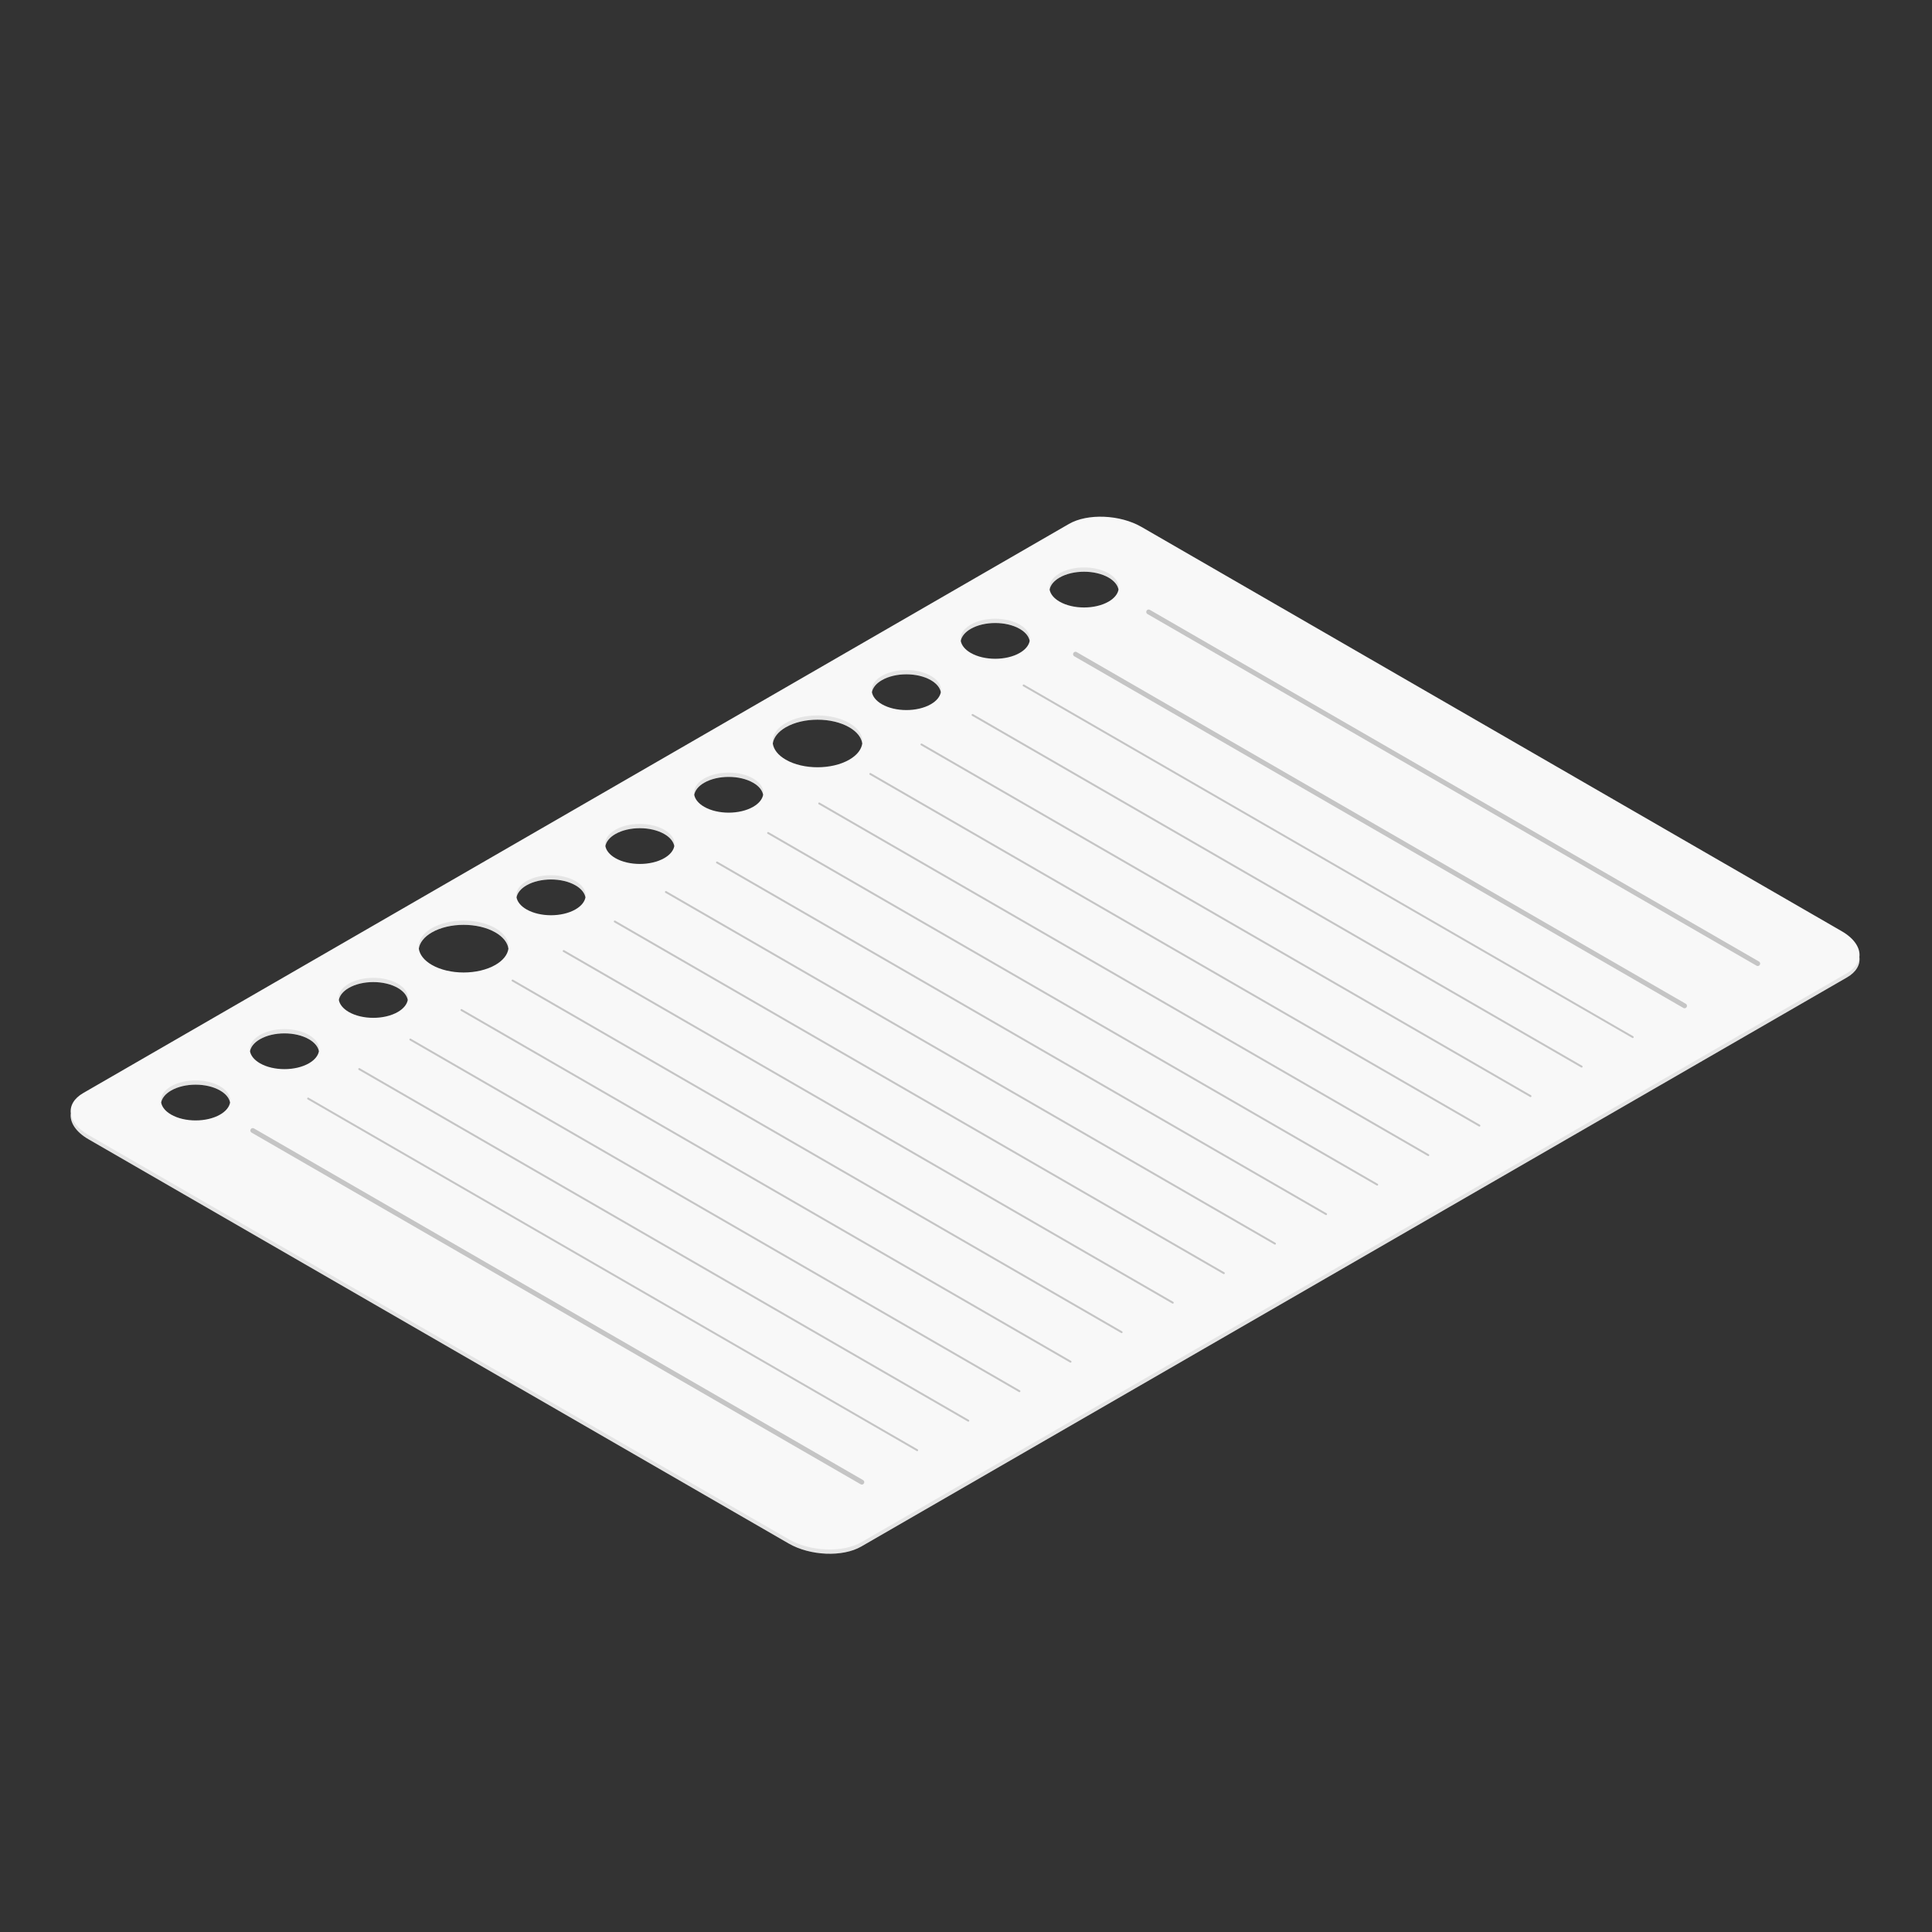 <?xml version="1.0" encoding="UTF-8" standalone="no"?><!DOCTYPE svg PUBLIC "-//W3C//DTD SVG 1.1//EN" "http://www.w3.org/Graphics/SVG/1.1/DTD/svg11.dtd"><svg width="100%" height="100%" viewBox="0 0 200 200" version="1.1" xmlns="http://www.w3.org/2000/svg" xmlns:xlink="http://www.w3.org/1999/xlink" xml:space="preserve" xmlns:serif="http://www.serif.com/" style="fill-rule:evenodd;clip-rule:evenodd;stroke-linecap:round;stroke-linejoin:round;stroke-miterlimit:1.5;"><rect x="0" y="0" width="200" height="200" fill="#333333" stroke="none"/><g><path d="M7.329,115.257c-0.117,0.915 0.505,1.911 1.825,2.673l72.49,41.852c2.222,1.283 5.59,1.423 7.515,0.312l102.04,-58.913c0.963,-0.556 1.383,-1.32 1.285,-2.106c0.117,-0.916 -0.504,-1.911 -1.825,-2.674l-72.489,-41.852c-2.223,-1.283 -5.59,-1.422 -7.515,-0.311l-102.04,58.913c-0.963,0.556 -1.384,1.32 -1.286,2.106Zm16.488,-1.122c-0.084,0.455 -0.427,0.897 -1.03,1.245c-1.4,0.808 -3.674,0.808 -5.074,-0c-0.603,-0.348 -0.947,-0.79 -1.03,-1.245c0.083,-0.454 0.427,-0.896 1.03,-1.244c1.4,-0.809 3.674,-0.809 5.074,-0c0.603,0.348 0.946,0.79 1.03,1.244Zm9.197,-5.31c-0.084,0.455 -0.427,0.896 -1.03,1.245c-1.4,0.808 -3.674,0.808 -5.074,-0c-0.603,-0.349 -0.946,-0.79 -1.03,-1.245c0.084,-0.454 0.427,-0.896 1.03,-1.244c1.4,-0.809 3.674,-0.809 5.074,-0c0.603,0.348 0.946,0.79 1.03,1.244Zm9.197,-5.31c-0.083,0.455 -0.427,0.896 -1.03,1.245c-1.4,0.808 -3.673,0.808 -5.074,-0c-0.603,-0.349 -0.946,-0.79 -1.029,-1.245c0.083,-0.454 0.426,-0.896 1.029,-1.244c1.401,-0.809 3.674,-0.809 5.074,-0c0.603,0.348 0.947,0.79 1.03,1.244Zm10.421,-5.31c-0.086,0.613 -0.535,1.212 -1.346,1.68c-1.817,1.049 -4.766,1.049 -6.583,-0c-0.811,-0.468 -1.26,-1.067 -1.346,-1.68c0.086,-0.613 0.535,-1.211 1.346,-1.68c1.817,-1.048 4.766,-1.048 6.583,0c0.811,0.469 1.26,1.067 1.346,1.68Zm7.974,-5.31c-0.084,0.455 -0.427,0.896 -1.03,1.244c-1.4,0.809 -3.674,0.809 -5.074,0c-0.603,-0.348 -0.946,-0.789 -1.03,-1.244c0.084,-0.455 0.427,-0.896 1.03,-1.244c1.4,-0.809 3.674,-0.809 5.074,-0c0.603,0.348 0.946,0.789 1.03,1.244Zm9.197,-5.31c-0.084,0.455 -0.427,0.896 -1.03,1.244c-1.4,0.809 -3.674,0.809 -5.074,0c-0.603,-0.348 -0.946,-0.789 -1.03,-1.244c0.084,-0.455 0.427,-0.896 1.03,-1.244c1.4,-0.809 3.674,-0.809 5.074,-0c0.603,0.348 0.946,0.789 1.03,1.244Zm9.197,-5.31c-0.083,0.455 -0.427,0.896 -1.03,1.244c-1.4,0.809 -3.673,0.809 -5.074,0c-0.603,-0.348 -0.946,-0.789 -1.029,-1.244c0.083,-0.455 0.426,-0.896 1.029,-1.244c1.401,-0.809 3.674,-0.809 5.074,-0c0.603,0.348 0.947,0.789 1.03,1.244Zm10.262,-5.31c-0.086,0.612 -0.535,1.21 -1.345,1.677c-1.814,1.047 -4.759,1.047 -6.573,0c-0.81,-0.467 -1.258,-1.065 -1.345,-1.677c0.087,-0.612 0.535,-1.21 1.345,-1.677c1.814,-1.048 4.759,-1.048 6.573,-0c0.81,0.467 1.259,1.065 1.345,1.677Zm8.133,-5.31c-0.084,0.455 -0.427,0.896 -1.03,1.244c-1.4,0.809 -3.674,0.809 -5.074,0c-0.603,-0.348 -0.946,-0.789 -1.03,-1.244c0.084,-0.455 0.427,-0.896 1.03,-1.244c1.4,-0.809 3.674,-0.809 5.074,-0c0.603,0.348 0.946,0.789 1.03,1.244Zm9.197,-5.31c-0.083,0.455 -0.427,0.896 -1.03,1.244c-1.4,0.809 -3.674,0.809 -5.074,0c-0.603,-0.348 -0.946,-0.789 -1.03,-1.244c0.084,-0.455 0.427,-0.896 1.03,-1.245c1.4,-0.808 3.674,-0.808 5.074,0c0.603,0.349 0.947,0.79 1.03,1.245Zm9.197,-5.31c-0.083,0.454 -0.427,0.896 -1.029,1.244c-1.401,0.809 -3.674,0.809 -5.075,0c-0.603,-0.348 -0.946,-0.79 -1.029,-1.244c0.083,-0.455 0.426,-0.896 1.029,-1.245c1.401,-0.808 3.674,-0.808 5.075,0c0.602,0.349 0.946,0.79 1.029,1.245Z" style="fill:#f8f8f8;"/><path d="M192.484,99.075l-0.01,0.07c-0.102,0.6 -0.523,1.161 -1.275,1.595l-102.04,58.913c-1.925,1.111 -5.293,0.972 -7.515,-0.312l-72.49,-41.851c-1.111,-0.642 -1.727,-1.448 -1.825,-2.233c-0.117,0.915 0.505,1.911 1.825,2.673l72.49,41.852c2.222,1.283 5.59,1.423 7.515,0.312l102.04,-58.913c0.963,-0.556 1.383,-1.32 1.285,-2.106Zm-174.871,16.244l0.1,0.061l-0.065,-0.039l-0.035,-0.022Zm-0.106,-0.069c0.029,0.02 0.059,0.04 0.09,0.06l-0.09,-0.06Zm5.486,0l-0.091,0.06c0.031,-0.02 0.061,-0.04 0.091,-0.06Zm-5.589,-0.073c0.028,0.021 0.057,0.041 0.086,0.062l-0.086,-0.062Zm5.691,-0l-0.085,0.062c0.029,-0.021 0.058,-0.041 0.085,-0.062Zm-15.773,0.006l-0,0.003l-0,-0.003Zm15.822,-0.043l-0.038,0.029l0.079,-0.063l-0.041,0.034Zm-5.829,-0.034l0.079,0.063l-0.038,-0.029l-0.041,-0.034Zm-9.998,0.004l0,0.006l-0,-0.006Zm15.951,-0.075l-0.076,0.066c0.026,-0.022 0.052,-0.044 0.076,-0.066Zm-6.037,-0c0.025,0.022 0.05,0.044 0.076,0.066l-0.076,-0.066Zm-9.916,0.001l0.001,0.009l-0.001,-0.009Zm16.036,-0.079l-0.069,0.066c0.023,-0.022 0.047,-0.044 0.069,-0.066Zm-6.202,0c0.022,0.022 0.045,0.044 0.069,0.066l-0.069,-0.066Zm-9.832,0.006l-0,0.012l-0,-0.012Zm16.112,-0.087l-0.067,0.07c0.023,-0.023 0.045,-0.046 0.067,-0.07Zm-6.358,0c0.021,0.024 0.044,0.047 0.067,0.07l-0.067,-0.07Zm-9.75,0.015l-0.001,0.014l0.001,-0.014Zm9.687,-0.088l0.061,0.071l-0.036,-0.041l-0.025,-0.03Zm6.459,0.03l-0.036,0.041l0.061,-0.071l-0.025,0.03Zm-16.138,-0.015l-0.002,0.016l0.002,-0.016Zm9.617,-0.095c0.017,0.024 0.036,0.048 0.055,0.072l-0.055,-0.072Zm6.608,0l-0.055,0.072c0.019,-0.024 0.037,-0.048 0.055,-0.072Zm-16.214,0.023l-0.003,0.018l0.003,-0.018Zm16.272,-0.107l-0.05,0.073c0.017,-0.024 0.034,-0.048 0.05,-0.073Zm-6.724,0c0.016,0.025 0.032,0.049 0.05,0.073l-0.05,-0.073Zm-9.535,0.035l-0.004,0.02l0.004,-0.02Zm16.35,-0.197l-0.041,0.078l-0.046,0.078c0.033,-0.052 0.062,-0.104 0.087,-0.156Zm-6.866,0.078l-0.041,-0.078c0.026,0.052 0.055,0.104 0.088,0.156l-0.047,-0.078Zm-9.467,0.048l-0.005,0.022l0.005,-0.022Zm0.02,-0.071l-0.007,0.023l0.007,-0.023Zm0.023,-0.071l-0.008,0.025l0.008,-0.025Zm9.346,-0.069c0.01,0.026 0.022,0.052 0.034,0.078l-0.034,-0.078Zm6.982,-0l-0.035,0.078c0.013,-0.026 0.024,-0.052 0.035,-0.078Zm-16.302,-0.001l-0.01,0.026l0.01,-0.026Zm9.244,-0.256c-0.111,-0.601 0.232,-1.225 1.03,-1.685c1.4,-0.808 3.674,-0.808 5.074,0c0.909,0.525 1.228,1.262 0.956,1.936c0.034,-0.083 0.058,-0.167 0.074,-0.251c-0.084,-0.454 -0.427,-0.896 -1.03,-1.244c-1.4,-0.809 -3.674,-0.809 -5.074,-0c-0.603,0.348 -0.947,0.79 -1.03,1.244Zm0.019,0.085l-0.019,-0.085c0.015,0.084 0.04,0.168 0.073,0.251l-0.03,-0.081c-0.008,-0.028 -0.016,-0.056 -0.024,-0.085Zm-9.234,0.102l-0.011,0.027l0.011,-0.027Zm0.032,-0.069l-0.013,0.028l0.013,-0.028Zm0.036,-0.068l-0.015,0.029l0.015,-0.029Zm0.038,-0.068l-0.016,0.029l0.016,-0.029Zm0.042,-0.066l-0.019,0.029l0.019,-0.029Zm0.044,-0.067l-0.02,0.03l0.02,-0.03Zm0.048,-0.065l-0.022,0.03l0.022,-0.03Zm0.051,-0.065l-0.023,0.03l0.023,-0.03Zm0.054,-0.064l-0.025,0.03l0.025,-0.03Zm0.057,-0.063l-0.026,0.03l0.026,-0.03Zm0.061,-0.062l-0.029,0.029l0.029,-0.029Zm0.063,-0.061l-0.03,0.028l0.03,-0.028Zm0.066,-0.06l-0.03,0.028l0.03,-0.028Zm0.07,-0.06l-0.032,0.028l0.032,-0.028Zm0.073,-0.058l-0.033,0.026l0.033,-0.026Zm0.076,-0.057l-0.034,0.025l0.034,-0.025Zm0.079,-0.056l-0.034,0.024l0.034,-0.024Zm0.083,-0.056l-0.034,0.023l0.034,-0.023Zm0.085,-0.053l-0.029,0.018l0.029,-0.018Zm18.284,-3.195l0.1,0.061l-0.065,-0.039l-0.035,-0.022Zm-0.106,-0.069c0.03,0.02 0.06,0.04 0.09,0.06l-0.09,-0.06Zm5.486,0l-0.09,0.06c0.031,-0.02 0.061,-0.04 0.09,-0.06Zm-5.589,-0.073c0.028,0.021 0.057,0.041 0.086,0.062l-0.086,-0.062Zm5.692,-0l-0.086,0.062c0.029,-0.021 0.058,-0.041 0.086,-0.062Zm0.048,-0.037l-0.038,0.029l0.079,-0.063l-0.041,0.034Zm-5.829,-0.034l0.079,0.063l-0.038,-0.029l-0.041,-0.034Zm-0.084,-0.071c0.025,0.022 0.05,0.044 0.077,0.066l-0.077,-0.066Zm6.038,-0l-0.076,0.066c0.026,-0.022 0.051,-0.044 0.076,-0.066Zm0.082,-0.078l-0.069,0.066c0.024,-0.022 0.047,-0.044 0.069,-0.066Zm-6.202,0c0.022,0.022 0.045,0.044 0.069,0.066l-0.069,-0.066Zm6.28,-0.081l-0.067,0.07c0.023,-0.023 0.046,-0.046 0.067,-0.07Zm-6.358,0c0.022,0.024 0.044,0.047 0.067,0.07l-0.067,-0.07Zm-0.063,-0.073l0.061,0.071l-0.036,-0.041l-0.025,-0.03Zm6.459,0.03l-0.036,0.041l0.061,-0.071l-0.025,0.03Zm-6.521,-0.11c0.018,0.024 0.036,0.048 0.055,0.072l-0.055,-0.072Zm6.608,0l-0.055,0.072c0.019,-0.024 0.037,-0.048 0.055,-0.072Zm0.058,-0.084l-0.05,0.073c0.017,-0.024 0.034,-0.048 0.05,-0.073Zm-6.724,0c0.016,0.025 0.033,0.049 0.05,0.073l-0.05,-0.073Zm6.815,-0.163l-0.041,0.079l-0.046,0.077c0.033,-0.051 0.062,-0.103 0.087,-0.156Zm-6.865,0.079l-0.041,-0.079c0.025,0.053 0.054,0.105 0.087,0.156l-0.046,-0.077Zm-0.079,-0.163c0.01,0.026 0.022,0.052 0.034,0.078l-0.034,-0.078Zm6.982,-0l-0.034,0.078c0.012,-0.026 0.024,-0.052 0.034,-0.078Zm-6.985,-0.006c-0.271,-0.674 0.048,-1.411 0.957,-1.936c1.4,-0.808 3.674,-0.808 5.074,0c0.909,0.525 1.228,1.262 0.957,1.936c0.033,-0.083 0.057,-0.167 0.073,-0.251c-0.084,-0.454 -0.427,-0.896 -1.03,-1.244c-1.4,-0.809 -3.674,-0.809 -5.074,-0c-0.603,0.348 -0.946,0.79 -1.03,1.244c0.016,0.084 0.04,0.168 0.073,0.251Zm10.054,-4.377c0.033,0.021 0.066,0.041 0.1,0.061l-0.1,-0.061Zm-0.106,-0.069c0.03,0.02 0.06,0.04 0.091,0.06l-0.091,-0.06Zm5.486,0l-0.09,0.06c0.031,-0.02 0.061,-0.04 0.09,-0.06Zm-5.588,-0.073c0.028,0.021 0.056,0.041 0.086,0.061l-0.086,-0.061Zm5.691,-0l-0.086,0.061c0.03,-0.02 0.058,-0.04 0.086,-0.061Zm0.048,-0.037l-0.038,0.029l0.08,-0.063l-0.042,0.034Zm-5.829,-0.034l0.08,0.063l-0.039,-0.029l-0.041,-0.034Zm-0.083,-0.071c0.024,0.022 0.05,0.044 0.076,0.066l-0.076,-0.066Zm6.037,-0l-0.076,0.066c0.026,-0.022 0.051,-0.044 0.076,-0.066Zm0.082,-0.078l-0.069,0.066c0.024,-0.022 0.047,-0.044 0.069,-0.066Zm-6.202,0c0.023,0.022 0.046,0.044 0.07,0.066l-0.07,-0.066Zm6.28,-0.081l-0.066,0.07c0.023,-0.023 0.045,-0.046 0.066,-0.07Zm-6.357,0c0.021,0.024 0.043,0.047 0.066,0.07l-0.066,-0.07Zm-0.064,-0.073l0.061,0.071l-0.036,-0.041l-0.025,-0.03Zm6.459,0.03l-0.036,0.041l0.061,-0.071l-0.025,0.03Zm-6.52,-0.11c0.017,0.024 0.035,0.048 0.054,0.071l-0.054,-0.071Zm6.607,0l-0.055,0.071c0.019,-0.023 0.038,-0.047 0.055,-0.071Zm0.058,-0.084l-0.05,0.073c0.018,-0.024 0.034,-0.048 0.05,-0.073Zm-6.723,0c0.015,0.025 0.032,0.049 0.049,0.073l-0.049,-0.073Zm6.815,-0.163l-0.041,0.079l-0.047,0.077c0.033,-0.051 0.062,-0.103 0.088,-0.156Zm-6.866,0.079l-0.041,-0.079c0.025,0.053 0.055,0.105 0.087,0.156l-0.046,-0.077Zm6.904,-0.163l-0.035,0.078c0.012,-0.026 0.024,-0.052 0.035,-0.078Zm-6.983,-0c0.011,0.026 0.022,0.052 0.035,0.078l-0.035,-0.078Zm-0.002,-0.006c-0.272,-0.674 0.047,-1.411 0.956,-1.936c1.401,-0.808 3.674,-0.808 5.074,-0c0.909,0.525 1.228,1.262 0.957,1.936c0.033,-0.083 0.058,-0.167 0.073,-0.251c-0.083,-0.454 -0.427,-0.896 -1.03,-1.244c-1.4,-0.809 -3.673,-0.809 -5.074,-0c-0.603,0.348 -0.946,0.79 -1.029,1.244c0.015,0.084 0.039,0.168 0.073,0.251Zm9.447,-3.944l0.026,0.016l-0.026,-0.016Zm6.793,-0l-0.026,0.016l0.026,-0.016Zm-6.874,-0.051l0.029,0.019l-0.008,-0.005l-0.021,-0.014Zm6.934,0.014l-0.008,0.005l0.029,-0.019l-0.021,0.014Zm-7.01,-0.065l0.03,0.021l-0.011,-0.008l-0.019,-0.013Zm7.088,0.013l-0.011,0.008l0.03,-0.021l-0.019,0.013Zm-7.16,-0.063l0.03,0.021l-0.015,-0.01l-0.015,-0.011Zm7.236,0.011l-0.015,0.01l0.03,-0.021l-0.015,0.011Zm0.073,-0.053l-0.017,0.012l0.029,-0.021l-0.012,0.009Zm-7.379,-0.009l0.029,0.021l-0.017,-0.012l-0.012,-0.009Zm-0.067,-0.052l0.027,0.021l-0.019,-0.014l-0.008,-0.007Zm7.517,0.007l-0.019,0.014l0.027,-0.021l-0.008,0.007Zm0.072,-0.059l-0.024,0.019l0.024,-0.019Zm-7.653,0l0.024,0.019l-0.024,-0.019Zm7.715,-0.053l-0.015,0.013l0.015,-0.013Zm-7.777,0l0.015,0.013l-0.015,-0.013Zm7.855,-0.071l-0.019,0.018l0.019,-0.018Zm-7.933,0l0.019,0.018l-0.019,-0.018Zm7.976,-0.041l-0.005,0.006l0.023,-0.023l-0.018,0.017Zm-8.037,-0.017l0.023,0.023l-0.005,-0.006l-0.018,-0.017Zm8.094,-0.04l-0.008,0.008l0.024,-0.025l-0.016,0.017Zm-8.149,-0.017l0.024,0.025l-0.008,-0.008l-0.016,-0.017Zm8.204,-0.041l-0.011,0.011l0.024,-0.026l-0.013,0.015Zm-8.256,-0.015l0.024,0.026l-0.011,-0.011l-0.013,-0.015Zm-0.049,-0.056l0.023,0.026l-0.013,-0.014l-0.01,-0.012Zm8.357,0.012l-0.013,0.014l0.023,-0.026l-0.01,0.012Zm-8.403,-0.069l0.022,0.027l-0.015,-0.018l-0.007,-0.009Zm8.452,0.009l-0.015,0.018l0.022,-0.027l-0.007,0.009Zm-8.496,-0.066l0.021,0.028l-0.017,-0.021l-0.004,-0.007Zm8.542,0.007l-0.016,0.021l0.021,-0.028l-0.005,0.007Zm-8.584,-0.065l0.021,0.03l-0.018,-0.026l-0.003,-0.004Zm8.628,0.004l-0.018,0.026l0.021,-0.03l-0.003,0.004Zm140.187,-0.024l-0.001,0.021l0.001,-0.021Zm-148.852,-0.035l0.024,0.036l-0.026,-0.038l-0.021,-0.034l0.023,0.036Zm8.707,-0.002l-0.026,0.038l0.024,-0.036l0.023,-0.036l-0.021,0.034Zm140.149,-0.033l-0.001,0.011l0.001,-0.028l-0,0.017Zm-140.111,-0.028l-0.004,0.007l0.021,-0.037l-0.017,0.03Zm-8.802,-0.03l0.021,0.037l-0.004,-0.007l-0.017,-0.03Zm148.913,-0.029l-0,0.016l-0.001,-0.029l0.001,0.013Zm-148.946,-0.029l0.02,0.037l-0.006,-0.011l-0.014,-0.026Zm8.871,0.026l-0.006,0.011l0.02,-0.037l-0.014,0.026Zm-8.901,-0.085l0.019,0.038l-0.008,-0.015l-0.011,-0.023Zm8.934,0.023l-0.008,0.015l0.019,-0.038l-0.011,0.023Zm140.038,-0.022l0,0.019l-0.001,-0.027l0.001,0.008Zm-149.001,-0.06l0.019,0.039l-0.01,-0.02l-0.009,-0.019Zm8.994,0.019l-0.01,0.02l0.019,-0.039l-0.009,0.019Zm139.998,-0.048l0.001,0.015l-0.001,-0.015Zm-149.017,-0.03l0.017,0.041l-0.011,-0.025l-0.006,-0.016Zm9.047,0.016l-0.011,0.025l0.017,-0.041l-0.006,0.016Zm-9.071,-0.076l0.018,0.045l-0.013,-0.033l-0.005,-0.012Zm9.096,0.012l-0.013,0.033l0.018,-0.045l-0.005,0.012Zm139.929,-0.023l0.004,0.019l-0.004,-0.019Zm-149.027,0.005c-0.315,-0.86 0.106,-1.791 1.261,-2.458c1.817,-1.049 4.766,-1.049 6.583,-0c1.155,0.667 1.575,1.598 1.261,2.458c0.041,-0.112 0.069,-0.225 0.085,-0.338c-0.086,-0.613 -0.535,-1.211 -1.346,-1.68c-1.817,-1.048 -4.766,-1.048 -6.583,0c-0.811,0.469 -1.26,1.067 -1.346,1.68c0.016,0.113 0.044,0.226 0.085,0.338Zm149.013,-0.077l0.002,0.009l-0.006,-0.028l0.004,0.019Zm-0.021,-0.088l0.004,0.015l-0.008,-0.03l0.004,0.015Zm-0.025,-0.088l0.005,0.019l-0.009,-0.029l0.004,0.01Zm-0.032,-0.092l0.008,0.023l-0.008,-0.023Zm-0.037,-0.094l0.005,0.012l-0.005,-0.012Zm-0.034,-0.076l0.004,0.007l-0.013,-0.027l0.009,0.02Zm-0.042,-0.088l0.006,0.014l-0.015,-0.031l0.009,0.017Zm-0.047,-0.087l0.01,0.018l-0.017,-0.03l0.007,0.012Zm-0.051,-0.086l0.012,0.019l-0.016,-0.026l0.004,0.007Zm-0.055,-0.087l0.002,0.004l-0.002,-0.004Zm-0.06,-0.085l0.004,0.005l-0.018,-0.024l0.014,0.019Zm-0.063,-0.085l0.008,0.011l-0.023,-0.029l0.015,0.018Zm-0.068,-0.085l0.013,0.016l-0.025,-0.03l0.012,0.014Zm-0.072,-0.084l0.016,0.019l-0.023,-0.027l0.007,0.008Zm-0.079,-0.086l0.015,0.016l-0.015,-0.016Zm-0.095,-0.097l0.021,0.02l-0.021,-0.02Zm-0.067,-0.065l0.009,0.009l-0.029,-0.027l0.02,0.018Zm-0.089,-0.081l0.016,0.014l-0.033,-0.028l0.017,0.014Zm-0.093,-0.08l0.021,0.018l-0.032,-0.028l0.011,0.01Zm-0.102,-0.083l0.026,0.02l-0.026,-0.02Zm-0.112,-0.086l0.018,0.013l-0.018,-0.013Zm-0.089,-0.066l0.009,0.008l-0.034,-0.025l0.025,0.017Zm-0.11,-0.075l0.017,0.011l-0.039,-0.026l0.022,0.015Zm-0.113,-0.075l0.024,0.016l-0.04,-0.026l0.016,0.01Zm-0.118,-0.074l0.027,0.017l-0.036,-0.022l0.009,0.005Zm-136.379,-2.394c0.032,0.021 0.066,0.041 0.1,0.06l-0.1,-0.06Zm-0.106,-0.069c0.029,0.02 0.059,0.04 0.09,0.059l-0.09,-0.059Zm5.486,0l-0.09,0.059c0.03,-0.019 0.06,-0.039 0.09,-0.059Zm-5.589,-0.073c0.028,0.02 0.057,0.041 0.086,0.061l-0.086,-0.061Zm5.691,-0l-0.085,0.061c0.029,-0.02 0.058,-0.04 0.085,-0.061Zm-5.78,-0.071l0.079,0.063l-0.038,-0.029l-0.041,-0.034Zm5.829,0.034l-0.038,0.029l0.079,-0.063l-0.041,0.034Zm-5.913,-0.105c0.025,0.022 0.05,0.044 0.076,0.065l-0.076,-0.065Zm6.038,-0l-0.077,0.065c0.027,-0.021 0.052,-0.043 0.077,-0.065Zm0.082,-0.078l-0.069,0.066c0.024,-0.022 0.047,-0.044 0.069,-0.066Zm-6.202,0c0.022,0.022 0.045,0.044 0.069,0.066l-0.069,-0.066Zm-0.078,-0.081c0.021,0.023 0.044,0.047 0.067,0.07l-0.067,-0.07Zm6.358,0l-0.067,0.07c0.023,-0.023 0.045,-0.046 0.067,-0.07Zm-6.421,-0.073l0.061,0.071l-0.036,-0.041l-0.025,-0.03Zm6.459,0.03l-0.036,0.041l0.061,-0.071l-0.025,0.03Zm-6.521,-0.11c0.017,0.024 0.036,0.048 0.055,0.071l-0.055,-0.071Zm6.608,0l-0.055,0.071c0.019,-0.023 0.037,-0.047 0.055,-0.071Zm0.058,-0.084l-0.05,0.073c0.017,-0.024 0.034,-0.048 0.05,-0.073Zm-6.724,0c0.016,0.024 0.033,0.049 0.05,0.073l-0.05,-0.073Zm6.815,-0.163l-0.041,0.079l-0.046,0.077c0.033,-0.051 0.062,-0.103 0.087,-0.156Zm-6.866,0.079l-0.041,-0.079c0.026,0.053 0.055,0.105 0.088,0.156l-0.047,-0.077Zm6.904,-0.164l-0.034,0.079c0.012,-0.026 0.023,-0.052 0.034,-0.079Zm-6.982,0c0.01,0.027 0.022,0.053 0.034,0.079l-0.034,-0.079Zm-0.076,-0.256c-0.111,-0.601 0.232,-1.225 1.03,-1.685c1.4,-0.809 3.674,-0.809 5.074,-0c0.909,0.525 1.228,1.262 0.956,1.936c0.034,-0.083 0.058,-0.167 0.074,-0.251c-0.084,-0.455 -0.427,-0.896 -1.03,-1.244c-1.4,-0.809 -3.674,-0.809 -5.074,-0c-0.603,0.348 -0.946,0.789 -1.03,1.244Zm0.019,0.085l-0.019,-0.085c0.016,0.084 0.04,0.168 0.073,0.251l-0.029,-0.081c-0.009,-0.028 -0.017,-0.057 -0.025,-0.085Zm10.108,-4.211c0.033,0.021 0.066,0.041 0.1,0.06l-0.1,-0.06Zm5.38,-0.069l-0.09,0.059c0.031,-0.019 0.061,-0.039 0.09,-0.059Zm-5.486,-0c0.03,0.02 0.06,0.04 0.09,0.059l-0.09,-0.059Zm-0.102,-0.073c0.028,0.02 0.056,0.041 0.085,0.061l-0.085,-0.061Zm5.691,-0l-0.086,0.061c0.029,-0.02 0.058,-0.04 0.086,-0.061Zm0.048,-0.037l-0.038,0.029l0.079,-0.063l-0.041,0.034Zm-5.829,-0.034l0.079,0.063l-0.038,-0.029l-0.041,-0.034Zm-0.084,-0.071c0.025,0.022 0.05,0.044 0.077,0.065l-0.077,-0.065Zm6.038,-0l-0.076,0.065c0.026,-0.021 0.051,-0.043 0.076,-0.065Zm0.082,-0.078l-0.069,0.066c0.024,-0.022 0.047,-0.044 0.069,-0.066Zm-6.202,0c0.022,0.022 0.045,0.044 0.069,0.066l-0.069,-0.066Zm6.28,-0.081l-0.067,0.07c0.024,-0.023 0.046,-0.046 0.067,-0.07Zm-6.358,0c0.022,0.023 0.044,0.047 0.067,0.07l-0.067,-0.07Zm-0.063,-0.073l0.061,0.071l-0.036,-0.041l-0.025,-0.03Zm6.459,0.03l-0.036,0.041l0.061,-0.071l-0.025,0.03Zm-6.521,-0.11c0.018,0.024 0.036,0.048 0.055,0.071l-0.055,-0.071Zm6.608,0l-0.055,0.071c0.019,-0.023 0.037,-0.047 0.055,-0.071Zm0.058,-0.084l-0.05,0.073c0.017,-0.024 0.034,-0.048 0.05,-0.073Zm-6.724,0c0.016,0.024 0.033,0.049 0.05,0.073l-0.05,-0.073Zm6.816,-0.163l-0.041,0.079l-0.047,0.077c0.033,-0.051 0.062,-0.103 0.088,-0.156Zm-6.866,0.079l-0.041,-0.079c0.025,0.053 0.054,0.105 0.087,0.156l-0.046,-0.077Zm-0.079,-0.164c0.01,0.027 0.022,0.053 0.034,0.079l-0.034,-0.079Zm6.982,0l-0.034,0.079c0.012,-0.026 0.024,-0.052 0.034,-0.079Zm-6.985,-0.005c-0.271,-0.674 0.048,-1.411 0.957,-1.936c1.4,-0.809 3.674,-0.809 5.074,-0c0.909,0.525 1.228,1.262 0.957,1.936c0.033,-0.083 0.057,-0.167 0.073,-0.251c-0.084,-0.455 -0.427,-0.896 -1.03,-1.244c-1.4,-0.809 -3.674,-0.809 -5.074,-0c-0.603,0.348 -0.946,0.789 -1.03,1.244c0.016,0.084 0.04,0.168 0.073,0.251Zm10.054,-4.377c0.033,0.021 0.066,0.041 0.1,0.06l-0.1,-0.06Zm-0.106,-0.069c0.03,0.02 0.06,0.04 0.091,0.059l-0.091,-0.059Zm5.486,-0l-0.09,0.059c0.031,-0.019 0.061,-0.039 0.09,-0.059Zm-5.588,-0.073c0.028,0.02 0.056,0.041 0.086,0.061l-0.086,-0.061Zm5.691,-0l-0.086,0.061c0.03,-0.02 0.058,-0.041 0.086,-0.061Zm0.048,-0.037l-0.038,0.029l0.08,-0.063l-0.042,0.034Zm-5.829,-0.034l0.08,0.063l-0.039,-0.029l-0.041,-0.034Zm-0.083,-0.071c0.024,0.022 0.05,0.044 0.076,0.065l-0.076,-0.065Zm6.037,-0l-0.076,0.065c0.026,-0.021 0.051,-0.043 0.076,-0.065Zm0.083,-0.078l-0.07,0.066c0.024,-0.022 0.047,-0.044 0.07,-0.066Zm-6.203,0c0.023,0.022 0.046,0.044 0.07,0.066l-0.07,-0.066Zm-0.077,-0.081c0.021,0.023 0.043,0.047 0.066,0.07l-0.066,-0.07Zm6.357,0l-0.066,0.07c0.023,-0.023 0.045,-0.046 0.066,-0.07Zm-6.421,-0.073l0.062,0.071l-0.037,-0.041l-0.025,-0.03Zm6.459,0.03l-0.036,0.041l0.061,-0.071l-0.025,0.03Zm-6.52,-0.11c0.017,0.024 0.035,0.048 0.054,0.071l-0.054,-0.071Zm6.607,0l-0.055,0.071c0.019,-0.023 0.038,-0.047 0.055,-0.071Zm0.058,-0.084l-0.05,0.073c0.018,-0.024 0.034,-0.048 0.05,-0.073Zm-6.723,0c0.015,0.024 0.032,0.049 0.05,0.073l-0.05,-0.073Zm6.815,-0.163l-0.041,0.079l-0.047,0.077c0.033,-0.051 0.062,-0.103 0.088,-0.156Zm-6.866,0.079l-0.041,-0.079c0.025,0.053 0.055,0.105 0.087,0.156l-0.046,-0.077Zm-0.079,-0.164c0.011,0.027 0.022,0.053 0.035,0.079l-0.035,-0.079Zm6.983,0l-0.035,0.079c0.012,-0.026 0.024,-0.052 0.035,-0.079Zm-7.058,-0.256c-0.111,-0.601 0.232,-1.225 1.029,-1.685c1.401,-0.809 3.674,-0.809 5.074,-0c0.909,0.525 1.228,1.262 0.957,1.936c0.033,-0.083 0.058,-0.167 0.073,-0.251c-0.083,-0.455 -0.427,-0.896 -1.03,-1.244c-1.4,-0.809 -3.673,-0.809 -5.074,-0c-0.603,0.348 -0.946,0.789 -1.029,1.244Zm0.018,0.085l-0.018,-0.085c0.015,0.084 0.039,0.168 0.073,0.251l-0.03,-0.081c-0.008,-0.028 -0.016,-0.057 -0.025,-0.085Zm16.137,-3.781l-0.025,0.016l0.025,-0.016Zm-6.783,0l0.025,0.016l-0.025,-0.016Zm-0.081,-0.051l0.029,0.019l-0.008,-0.005l-0.021,-0.014Zm6.924,0.014l-0.008,0.005l0.029,-0.019l-0.021,0.014Zm0.078,-0.051l-0.011,0.007l0.03,-0.02l-0.019,0.013Zm-7.078,-0.013l0.03,0.02l-0.011,-0.007l-0.019,-0.013Zm7.154,-0.04l-0.014,0.01l0.029,-0.021l-0.015,0.011Zm-7.226,-0.011l0.03,0.021l-0.015,-0.01l-0.015,-0.011Zm7.299,-0.042l-0.017,0.013l0.029,-0.022l-0.012,0.009Zm-7.368,-0.009l0.028,0.022l-0.017,-0.013l-0.011,-0.009Zm7.439,-0.045l-0.019,0.015l0.027,-0.021l-0.008,0.006Zm-7.506,-0.006l0.026,0.021l-0.018,-0.015l-0.008,-0.006Zm-0.065,-0.052l0.024,0.019l-0.024,-0.019Zm7.643,-0l-0.023,0.019l0.023,-0.019Zm0.062,-0.053l-0.014,0.012l0.014,-0.012Zm-7.766,0l0.013,0.012l-0.013,-0.012Zm-0.077,-0.069l0.018,0.016l-0.018,-0.016Zm7.919,-0l-0.017,0.016l0.017,-0.016Zm-7.98,-0.059l0.022,0.021l-0.005,-0.005l-0.017,-0.016Zm8.025,0.016l-0.005,0.005l0.021,-0.021l-0.016,0.016Zm0.057,-0.057l-0.008,0.008l0.023,-0.024l-0.015,0.016Zm-8.137,-0.016l0.022,0.024l-0.008,-0.008l-0.014,-0.016Zm-0.052,-0.056l0.022,0.025l-0.01,-0.011l-0.012,-0.014Zm8.243,0.014l-0.01,0.011l0.023,-0.025l-0.013,0.014Zm-8.292,-0.07l0.021,0.025l-0.012,-0.014l-0.009,-0.011Zm8.344,0.011l-0.012,0.014l0.022,-0.025l-0.01,0.011Zm-8.391,-0.068l0.021,0.026l-0.014,-0.017l-0.007,-0.009Zm8.44,0.009l-0.014,0.017l0.021,-0.026l-0.007,0.009Zm-8.484,-0.066l0.02,0.025l-0.016,-0.019l-0.004,-0.006Zm8.531,0.006l-0.015,0.019l0.019,-0.025l-0.004,0.006Zm-8.573,-0.064l0.018,0.025l-0.018,-0.025Zm8.619,0l-0.018,0.025l0.018,-0.025Zm-8.656,-0.055l0.007,0.01l-0.009,-0.012l-0.016,-0.026l0.018,0.028Zm8.695,-0.002l-0.008,0.012l0.006,-0.01l0.018,-0.028l-0.016,0.026Zm-8.75,-0.087l0.019,0.031l-0.004,-0.005l-0.015,-0.026Zm8.788,0.026l-0.003,0.005l0.018,-0.031l-0.015,0.026Zm-8.821,-0.085l0.018,0.032l-0.006,-0.009l-0.012,-0.023Zm8.857,0.023l-0.005,0.009l0.018,-0.032l-0.013,0.023Zm0.033,-0.062l-0.007,0.013l0.017,-0.034l-0.01,0.021Zm-8.921,-0.021l0.017,0.034l-0.007,-0.013l-0.01,-0.021Zm-0.029,-0.059l0.017,0.035l-0.009,-0.018l-0.008,-0.017Zm8.981,0.017l-0.009,0.018l0.017,-0.035l-0.008,0.017Zm-9.006,-0.077l0.016,0.038l-0.011,-0.023l-0.005,-0.015Zm9.034,0.015l-0.01,0.023l0.016,-0.038l-0.006,0.015Zm-9.058,-0.075l0.016,0.041l-0.012,-0.029l-0.004,-0.012Zm9.083,0.012l-0.012,0.029l0.016,-0.041l-0.004,0.012Zm-9.087,-0.023c-0.311,-0.858 0.109,-1.786 1.261,-2.451c1.814,-1.047 4.759,-1.047 6.573,-0c1.152,0.665 1.573,1.593 1.261,2.451c0.04,-0.11 0.068,-0.221 0.084,-0.333c-0.086,-0.612 -0.535,-1.21 -1.345,-1.677c-1.814,-1.048 -4.759,-1.048 -6.573,-0c-0.81,0.467 -1.258,1.065 -1.345,1.677c0.016,0.112 0.044,0.223 0.084,0.333Zm11.108,-4.459l0.1,0.06l-0.065,-0.038l-0.035,-0.022Zm-0.106,-0.069c0.029,0.02 0.059,0.04 0.09,0.059l-0.09,-0.059Zm5.486,-0l-0.09,0.059c0.03,-0.019 0.061,-0.039 0.09,-0.059Zm-5.589,-0.074c0.028,0.021 0.057,0.042 0.086,0.062l-0.086,-0.062Zm5.691,0l-0.085,0.062c0.029,-0.02 0.058,-0.041 0.085,-0.062Zm-5.78,-0.07l0.079,0.063l-0.038,-0.03l-0.041,-0.033Zm5.829,0.033l-0.038,0.03l0.079,-0.063l-0.041,0.033Zm-5.913,-0.104c0.025,0.022 0.05,0.044 0.076,0.065l-0.076,-0.065Zm6.038,-0l-0.077,0.065c0.027,-0.021 0.052,-0.043 0.077,-0.065Zm0.082,-0.078l-0.069,0.066c0.024,-0.022 0.047,-0.044 0.069,-0.066Zm-6.202,-0c0.022,0.022 0.045,0.044 0.069,0.066l-0.069,-0.066Zm-0.078,-0.081c0.021,0.023 0.044,0.047 0.067,0.07l-0.067,-0.07Zm6.358,0l-0.067,0.07c0.023,-0.023 0.045,-0.047 0.067,-0.07Zm-6.421,-0.073l0.061,0.071l-0.036,-0.041l-0.025,-0.03Zm6.459,0.03l-0.036,0.041l0.061,-0.071l-0.025,0.03Zm-6.521,-0.11c0.018,0.024 0.036,0.048 0.055,0.071l-0.055,-0.071Zm6.608,-0l-0.055,0.071c0.019,-0.023 0.037,-0.047 0.055,-0.071Zm0.058,-0.084l-0.05,0.073c0.017,-0.024 0.034,-0.049 0.05,-0.073Zm-6.724,-0c0.016,0.024 0.033,0.049 0.05,0.073l-0.05,-0.073Zm6.815,-0.163l-0.041,0.079l-0.046,0.077c0.033,-0.051 0.062,-0.103 0.087,-0.156Zm-6.866,0.079l-0.04,-0.079c0.025,0.053 0.054,0.105 0.087,0.156l-0.047,-0.077Zm6.904,-0.164l-0.034,0.079c0.012,-0.026 0.024,-0.052 0.034,-0.079Zm-6.982,0c0.01,0.027 0.022,0.053 0.034,0.079l-0.034,-0.079Zm-0.003,-0.006c-0.271,-0.673 0.048,-1.411 0.957,-1.935c1.4,-0.809 3.674,-0.809 5.074,-0c0.909,0.524 1.228,1.262 0.957,1.935c0.033,-0.082 0.057,-0.166 0.073,-0.25c-0.084,-0.455 -0.427,-0.896 -1.03,-1.244c-1.4,-0.809 -3.674,-0.809 -5.074,-0c-0.603,0.348 -0.946,0.789 -1.03,1.244c0.016,0.084 0.04,0.168 0.073,0.25Zm10.054,-4.376l0.1,0.06l-0.065,-0.038l-0.035,-0.022Zm5.38,-0.069l-0.09,0.059c0.031,-0.019 0.061,-0.039 0.09,-0.059Zm-5.486,-0c0.03,0.02 0.06,0.04 0.09,0.059l-0.09,-0.059Zm-0.102,-0.074c0.028,0.021 0.056,0.042 0.085,0.062l-0.085,-0.062Zm5.691,0l-0.086,0.062c0.029,-0.02 0.058,-0.041 0.086,-0.062Zm0.048,-0.037l-0.038,0.03l0.079,-0.063l-0.041,0.033Zm-5.829,-0.033l0.079,0.063l-0.038,-0.03l-0.041,-0.033Zm-0.083,-0.071c0.024,0.022 0.049,0.044 0.076,0.065l-0.076,-0.065Zm6.037,-0l-0.076,0.065c0.026,-0.021 0.051,-0.043 0.076,-0.065Zm0.082,-0.078l-0.069,0.066c0.024,-0.022 0.047,-0.044 0.069,-0.066Zm-6.202,-0c0.022,0.022 0.046,0.044 0.069,0.066l-0.069,-0.066Zm6.28,-0.081l-0.067,0.07c0.024,-0.023 0.046,-0.047 0.067,-0.07Zm-6.358,-0c0.022,0.023 0.044,0.047 0.067,0.07l-0.067,-0.07Zm6.396,-0.043l-0.036,0.041l0.061,-0.071l-0.025,0.03Zm-6.459,-0.03l0.061,0.071l-0.036,-0.041l-0.025,-0.03Zm-0.062,-0.08c0.018,0.024 0.036,0.048 0.055,0.071l-0.055,-0.071Zm6.608,-0l-0.055,0.071c0.019,-0.023 0.037,-0.047 0.055,-0.071Zm0.058,-0.084l-0.05,0.073c0.018,-0.024 0.034,-0.049 0.05,-0.073Zm-6.724,-0c0.016,0.024 0.033,0.049 0.05,0.073l-0.05,-0.073Zm6.816,-0.163l-0.041,0.079l-0.047,0.077c0.033,-0.051 0.062,-0.103 0.088,-0.156Zm-6.866,0.079l-0.041,-0.079c0.025,0.053 0.054,0.105 0.087,0.156l-0.046,-0.077Zm-0.079,-0.164c0.011,0.026 0.022,0.053 0.035,0.078l-0.035,-0.078Zm6.982,0l-0.034,0.078c0.012,-0.025 0.024,-0.052 0.034,-0.078Zm-6.984,-0.006c-0.272,-0.673 0.047,-1.411 0.956,-1.935c1.4,-0.809 3.674,-0.809 5.074,-0c0.909,0.524 1.228,1.262 0.957,1.935c0.033,-0.082 0.058,-0.166 0.073,-0.25c-0.083,-0.455 -0.427,-0.896 -1.03,-1.245c-1.4,-0.808 -3.674,-0.808 -5.074,0c-0.603,0.349 -0.946,0.79 -1.03,1.245c0.016,0.084 0.04,0.168 0.074,0.25Zm10.053,-4.376l0.1,0.06l-0.064,-0.038l-0.036,-0.022Zm5.38,-0.069l-0.09,0.059c0.031,-0.019 0.061,-0.039 0.09,-0.059Zm-5.485,-0c0.029,0.02 0.059,0.04 0.09,0.059l-0.09,-0.059Zm-0.103,-0.074c0.028,0.021 0.056,0.042 0.086,0.062l-0.086,-0.062Zm5.691,0l-0.086,0.062c0.03,-0.02 0.058,-0.041 0.086,-0.062Zm0.048,-0.037l-0.038,0.03l0.08,-0.063l-0.042,0.033Zm-5.829,-0.033l0.08,0.063l-0.039,-0.03l-0.041,-0.033Zm-0.083,-0.072c0.024,0.023 0.05,0.045 0.076,0.066l-0.076,-0.066Zm6.037,0l-0.076,0.066c0.026,-0.022 0.051,-0.043 0.076,-0.066Zm0.083,-0.077l-0.07,0.066c0.024,-0.022 0.047,-0.044 0.07,-0.066Zm-6.203,-0c0.023,0.022 0.046,0.044 0.07,0.066l-0.07,-0.066Zm6.28,-0.081l-0.066,0.07c0.023,-0.023 0.045,-0.047 0.066,-0.07Zm-6.357,-0c0.021,0.023 0.043,0.047 0.066,0.07l-0.066,-0.07Zm6.395,-0.043l-0.036,0.041l0.061,-0.072l-0.025,0.031Zm-6.459,-0.031l0.062,0.072l-0.037,-0.041l-0.025,-0.031Zm6.546,-0.079l-0.055,0.071c0.019,-0.023 0.038,-0.047 0.055,-0.071Zm-6.607,-0c0.017,0.024 0.035,0.048 0.055,0.071l-0.055,-0.071Zm6.665,-0.084l-0.05,0.073c0.018,-0.024 0.034,-0.049 0.05,-0.073Zm-6.723,-0c0.016,0.024 0.032,0.049 0.05,0.073l-0.05,-0.073Zm6.815,-0.163l-0.041,0.079l-0.047,0.077c0.033,-0.051 0.062,-0.103 0.088,-0.156Zm-6.866,0.079l-0.041,-0.079c0.025,0.053 0.055,0.105 0.087,0.156l-0.046,-0.077Zm-0.079,-0.164c0.011,0.026 0.022,0.052 0.035,0.078l-0.035,-0.078Zm6.983,0l-0.035,0.078c0.013,-0.025 0.024,-0.052 0.035,-0.078Zm-7.058,-0.256c-0.111,-0.601 0.232,-1.225 1.029,-1.685c1.401,-0.809 3.674,-0.809 5.075,-0c0.908,0.524 1.227,1.262 0.956,1.935c0.033,-0.082 0.058,-0.166 0.073,-0.25c-0.083,-0.455 -0.427,-0.896 -1.029,-1.245c-1.401,-0.808 -3.674,-0.808 -5.075,0c-0.603,0.349 -0.946,0.79 -1.029,1.245Zm0.018,0.085l-0.018,-0.085c0.015,0.084 0.039,0.168 0.073,0.25l-0.03,-0.08c-0.008,-0.029 -0.016,-0.057 -0.025,-0.085Zm-85.787,54.199l-0.1,0.061c0.034,-0.02 0.067,-0.04 0.1,-0.061Zm9.197,-5.31l-0.1,0.061c0.034,-0.02 0.068,-0.04 0.1,-0.061Zm9.197,-5.31l-0.1,0.061c0.035,-0.02 0.068,-0.04 0.1,-0.061Zm18.395,-10.62l-0.1,0.06c0.034,-0.019 0.067,-0.039 0.1,-0.06Zm9.197,-5.31l-0.1,0.06c0.034,-0.019 0.068,-0.039 0.1,-0.06Zm9.197,-5.31l-0.1,0.06c0.035,-0.019 0.068,-0.039 0.1,-0.06Zm18.395,-10.62l-0.1,0.06c0.034,-0.019 0.067,-0.039 0.1,-0.06Zm9.197,-5.31l-0.1,0.06c0.034,-0.019 0.068,-0.04 0.1,-0.06Zm9.198,-5.31l-0.1,0.06c0.034,-0.02 0.067,-0.04 0.1,-0.06Z" style="fill:#939393;fill-opacity:0.19;"/><path d="M26.167,117.03l63.051,36.403" style="fill:none;stroke:#848484;stroke-opacity:0.44;stroke-width:0.5px;"/><path d="M31.897,113.722l63.051,36.403" style="fill:none;stroke:#848484;stroke-opacity:0.44;stroke-width:0.2px;"/><path d="M37.188,110.668l63.051,36.402" style="fill:none;stroke:#848484;stroke-opacity:0.44;stroke-width:0.2px;"/><path d="M42.479,107.613l63.051,36.402" style="fill:none;stroke:#848484;stroke-opacity:0.44;stroke-width:0.2px;"/><path d="M47.77,104.558l63.05,36.403" style="fill:none;stroke:#848484;stroke-opacity:0.44;stroke-width:0.2px;"/><path d="M53.061,101.504l63.05,36.402" style="fill:none;stroke:#848484;stroke-opacity:0.44;stroke-width:0.2px;"/><path d="M58.351,98.449l63.051,36.402" style="fill:none;stroke:#848484;stroke-opacity:0.44;stroke-width:0.2px;"/><path d="M63.642,95.394l63.051,36.403" style="fill:none;stroke:#848484;stroke-opacity:0.44;stroke-width:0.2px;"/><path d="M68.933,92.34l63.051,36.402" style="fill:none;stroke:#848484;stroke-opacity:0.44;stroke-width:0.2px;"/><path d="M74.224,89.285l63.051,36.402" style="fill:none;stroke:#848484;stroke-opacity:0.44;stroke-width:0.2px;"/><path d="M79.515,86.23l63.051,36.403" style="fill:none;stroke:#848484;stroke-opacity:0.44;stroke-width:0.2px;"/><path d="M84.806,83.175l63.051,36.403" style="fill:none;stroke:#848484;stroke-opacity:0.44;stroke-width:0.2px;"/><path d="M90.097,80.121l63.05,36.402" style="fill:none;stroke:#848484;stroke-opacity:0.44;stroke-width:0.2px;"/><path d="M95.387,77.066l63.051,36.402" style="fill:none;stroke:#848484;stroke-opacity:0.44;stroke-width:0.2px;"/><path d="M100.678,74.011l63.051,36.403" style="fill:none;stroke:#848484;stroke-opacity:0.44;stroke-width:0.2px;"/><path d="M105.969,70.957l63.051,36.402" style="fill:none;stroke:#848484;stroke-opacity:0.44;stroke-width:0.2px;"/><path d="M118.91,63.348l63.051,36.403" style="fill:none;stroke:#848484;stroke-opacity:0.44;stroke-width:0.5px;"/><path d="M111.334,67.722l63.051,36.403" style="fill:none;stroke:#848484;stroke-opacity:0.44;stroke-width:0.5px;"/></g></svg>